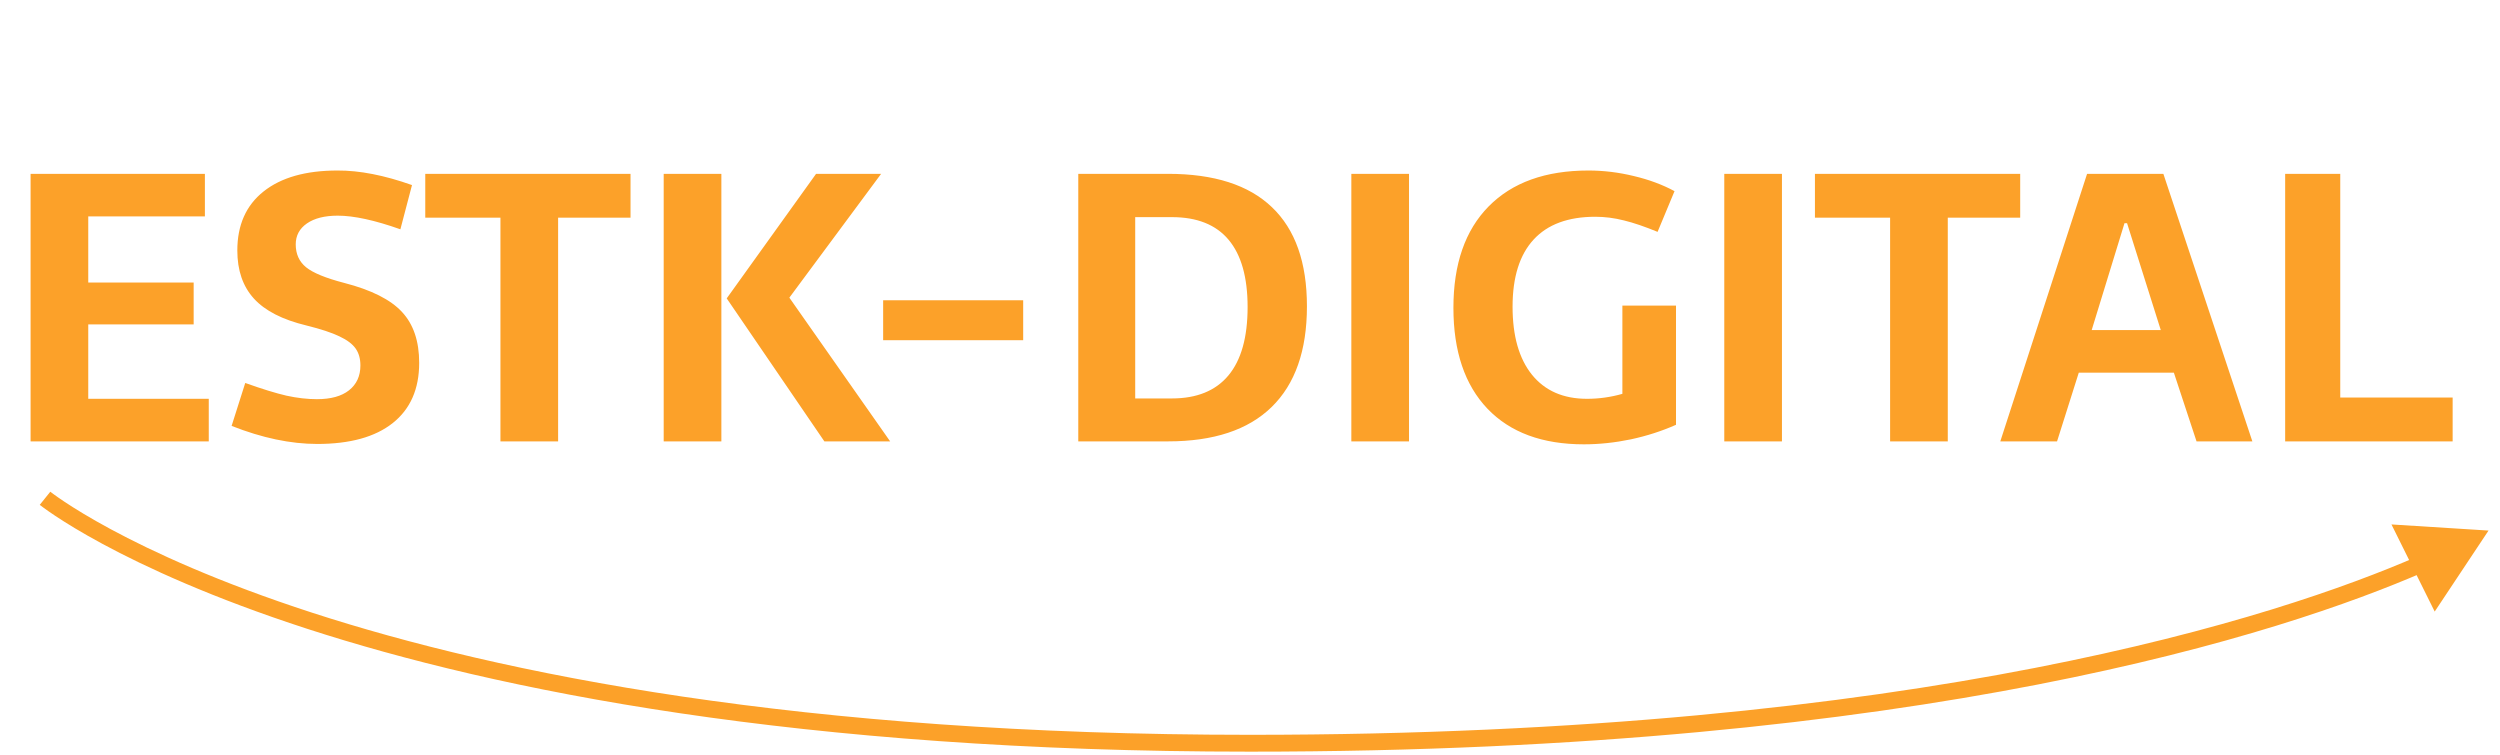 <svg width="742" height="224" viewBox="0 0 742 224" fill="none" xmlns="http://www.w3.org/2000/svg">
    <path d="M26.195 83.859H57.477V96.273H26.195V118.367H61.961V131H9.078V51.594H60.812V64.227H26.195V83.859ZM100.133 50.609C106.695 50.573 114.078 52.013 122.281 54.93L118.836 68.055C111.216 65.357 105.018 64.008 100.242 64.008C96.378 64.008 93.333 64.773 91.109 66.305C88.885 67.836 87.773 69.914 87.773 72.539C87.773 75.383 88.794 77.643 90.836 79.32C92.914 80.997 96.688 82.547 102.156 83.969C110.214 86.047 115.938 88.927 119.328 92.609C122.719 96.255 124.414 101.286 124.414 107.703C124.414 115.469 121.789 121.43 116.539 125.586C111.326 129.706 103.87 131.766 94.172 131.766C86.26 131.766 77.784 129.979 68.742 126.406L72.789 113.664C77.784 115.451 81.867 116.708 85.039 117.438C88.211 118.13 91.219 118.477 94.062 118.477C98.182 118.477 101.354 117.602 103.578 115.852C105.839 114.065 106.969 111.604 106.969 108.469C106.969 106.464 106.495 104.786 105.547 103.438C104.599 102.089 102.995 100.885 100.734 99.828C98.474 98.734 95.211 97.659 90.945 96.602C83.836 94.888 78.641 92.227 75.359 88.617C72.078 85.008 70.438 80.25 70.438 74.344C70.438 66.797 73.026 60.964 78.203 56.844C83.417 52.688 90.727 50.609 100.133 50.609ZM187.141 64.609H165.648V131H148.531V64.609H126.219V51.594H187.141V64.609ZM196.984 51.594H214.102V131H196.984V51.594ZM264.195 131H244.672L215.688 88.562L242.211 51.594H261.516L234.281 88.344L264.195 131ZM262.117 89.109H303.68V100.977H262.117V89.109ZM346.664 51.594C360.336 51.594 370.617 54.893 377.508 61.492C384.435 68.091 387.898 77.898 387.898 90.914C387.898 104.039 384.398 114.01 377.398 120.828C370.435 127.609 360.19 131 346.664 131H320.031V51.594H346.664ZM347.812 118.258C355.214 118.258 360.81 115.979 364.602 111.422C368.393 106.865 370.289 100.102 370.289 91.133C370.289 82.31 368.411 75.656 364.656 71.172C360.901 66.688 355.286 64.445 347.812 64.445H336.93V118.258H347.812ZM401.078 51.594H418.195V131H401.078V51.594ZM497.438 126.078C493.245 127.938 488.779 129.378 484.039 130.398C479.299 131.383 474.651 131.875 470.094 131.875C457.771 131.875 448.237 128.357 441.492 121.32C434.747 114.247 431.375 104.258 431.375 91.352C431.375 78.372 434.857 68.346 441.82 61.273C448.82 54.164 458.701 50.609 471.461 50.609C475.945 50.609 480.43 51.156 484.914 52.25C489.398 53.307 493.427 54.802 497 56.734L491.969 68.82C488.177 67.253 484.859 66.122 482.016 65.43C479.172 64.701 476.328 64.336 473.484 64.336C465.427 64.336 459.32 66.596 455.164 71.117C451.008 75.638 448.93 82.273 448.93 91.023C448.93 99.701 450.844 106.427 454.672 111.203C458.536 115.979 463.987 118.367 471.023 118.367C474.596 118.367 478.096 117.875 481.523 116.891V90.695H497.438V126.078ZM511.766 51.594H528.883V131H511.766V51.594ZM599.594 64.609H578.102V131H560.984V64.609H538.672V51.594H599.594V64.609ZM616.984 110.602L610.531 131H593.688L619.445 51.594H642.086L668.5 131H651.93L645.203 110.602H616.984ZM630.547 66.25L620.812 97.969H641.32L631.312 66.25H630.547ZM727.945 131H678.234V51.594H694.586V117.984H727.945V131Z" fill="#FCA129"/>
    <path d="M738.597 157.471L709.786 155.654L722.618 181.513L738.597 157.471ZM370.987 220.592L370.987 218.092L370.987 220.592ZM717.451 165.177C676.851 182.821 570.718 218.092 370.987 218.092L370.987 223.092C571.316 223.092 678.14 187.713 719.444 169.762L717.451 165.177ZM370.987 218.092C237.522 218.092 148.381 199.947 92.679 181.862C64.828 172.819 45.331 163.79 32.83 157.047C26.578 153.675 22.075 150.875 19.149 148.929C17.686 147.957 16.618 147.198 15.922 146.688C15.575 146.433 15.32 146.24 15.156 146.114C15.075 146.051 15.015 146.005 14.978 145.975C14.96 145.961 14.947 145.951 14.94 145.945C14.936 145.942 14.934 145.94 14.933 145.939C14.932 145.939 14.932 145.939 14.932 145.939C14.933 145.94 14.934 145.94 13.366 147.887C11.797 149.834 11.799 149.835 11.801 149.837C11.802 149.838 11.804 149.84 11.807 149.842C11.811 149.845 11.817 149.85 11.825 149.856C11.839 149.868 11.86 149.884 11.886 149.904C11.937 149.945 12.012 150.003 12.109 150.078C12.303 150.227 12.587 150.442 12.966 150.72C13.723 151.275 14.854 152.078 16.381 153.093C19.434 155.123 24.07 158.003 30.456 161.448C43.23 168.337 63.004 177.484 91.135 186.617C147.398 204.885 237.067 223.092 370.987 223.092L370.987 218.092Z" fill="#FCA129"/>
</svg>
